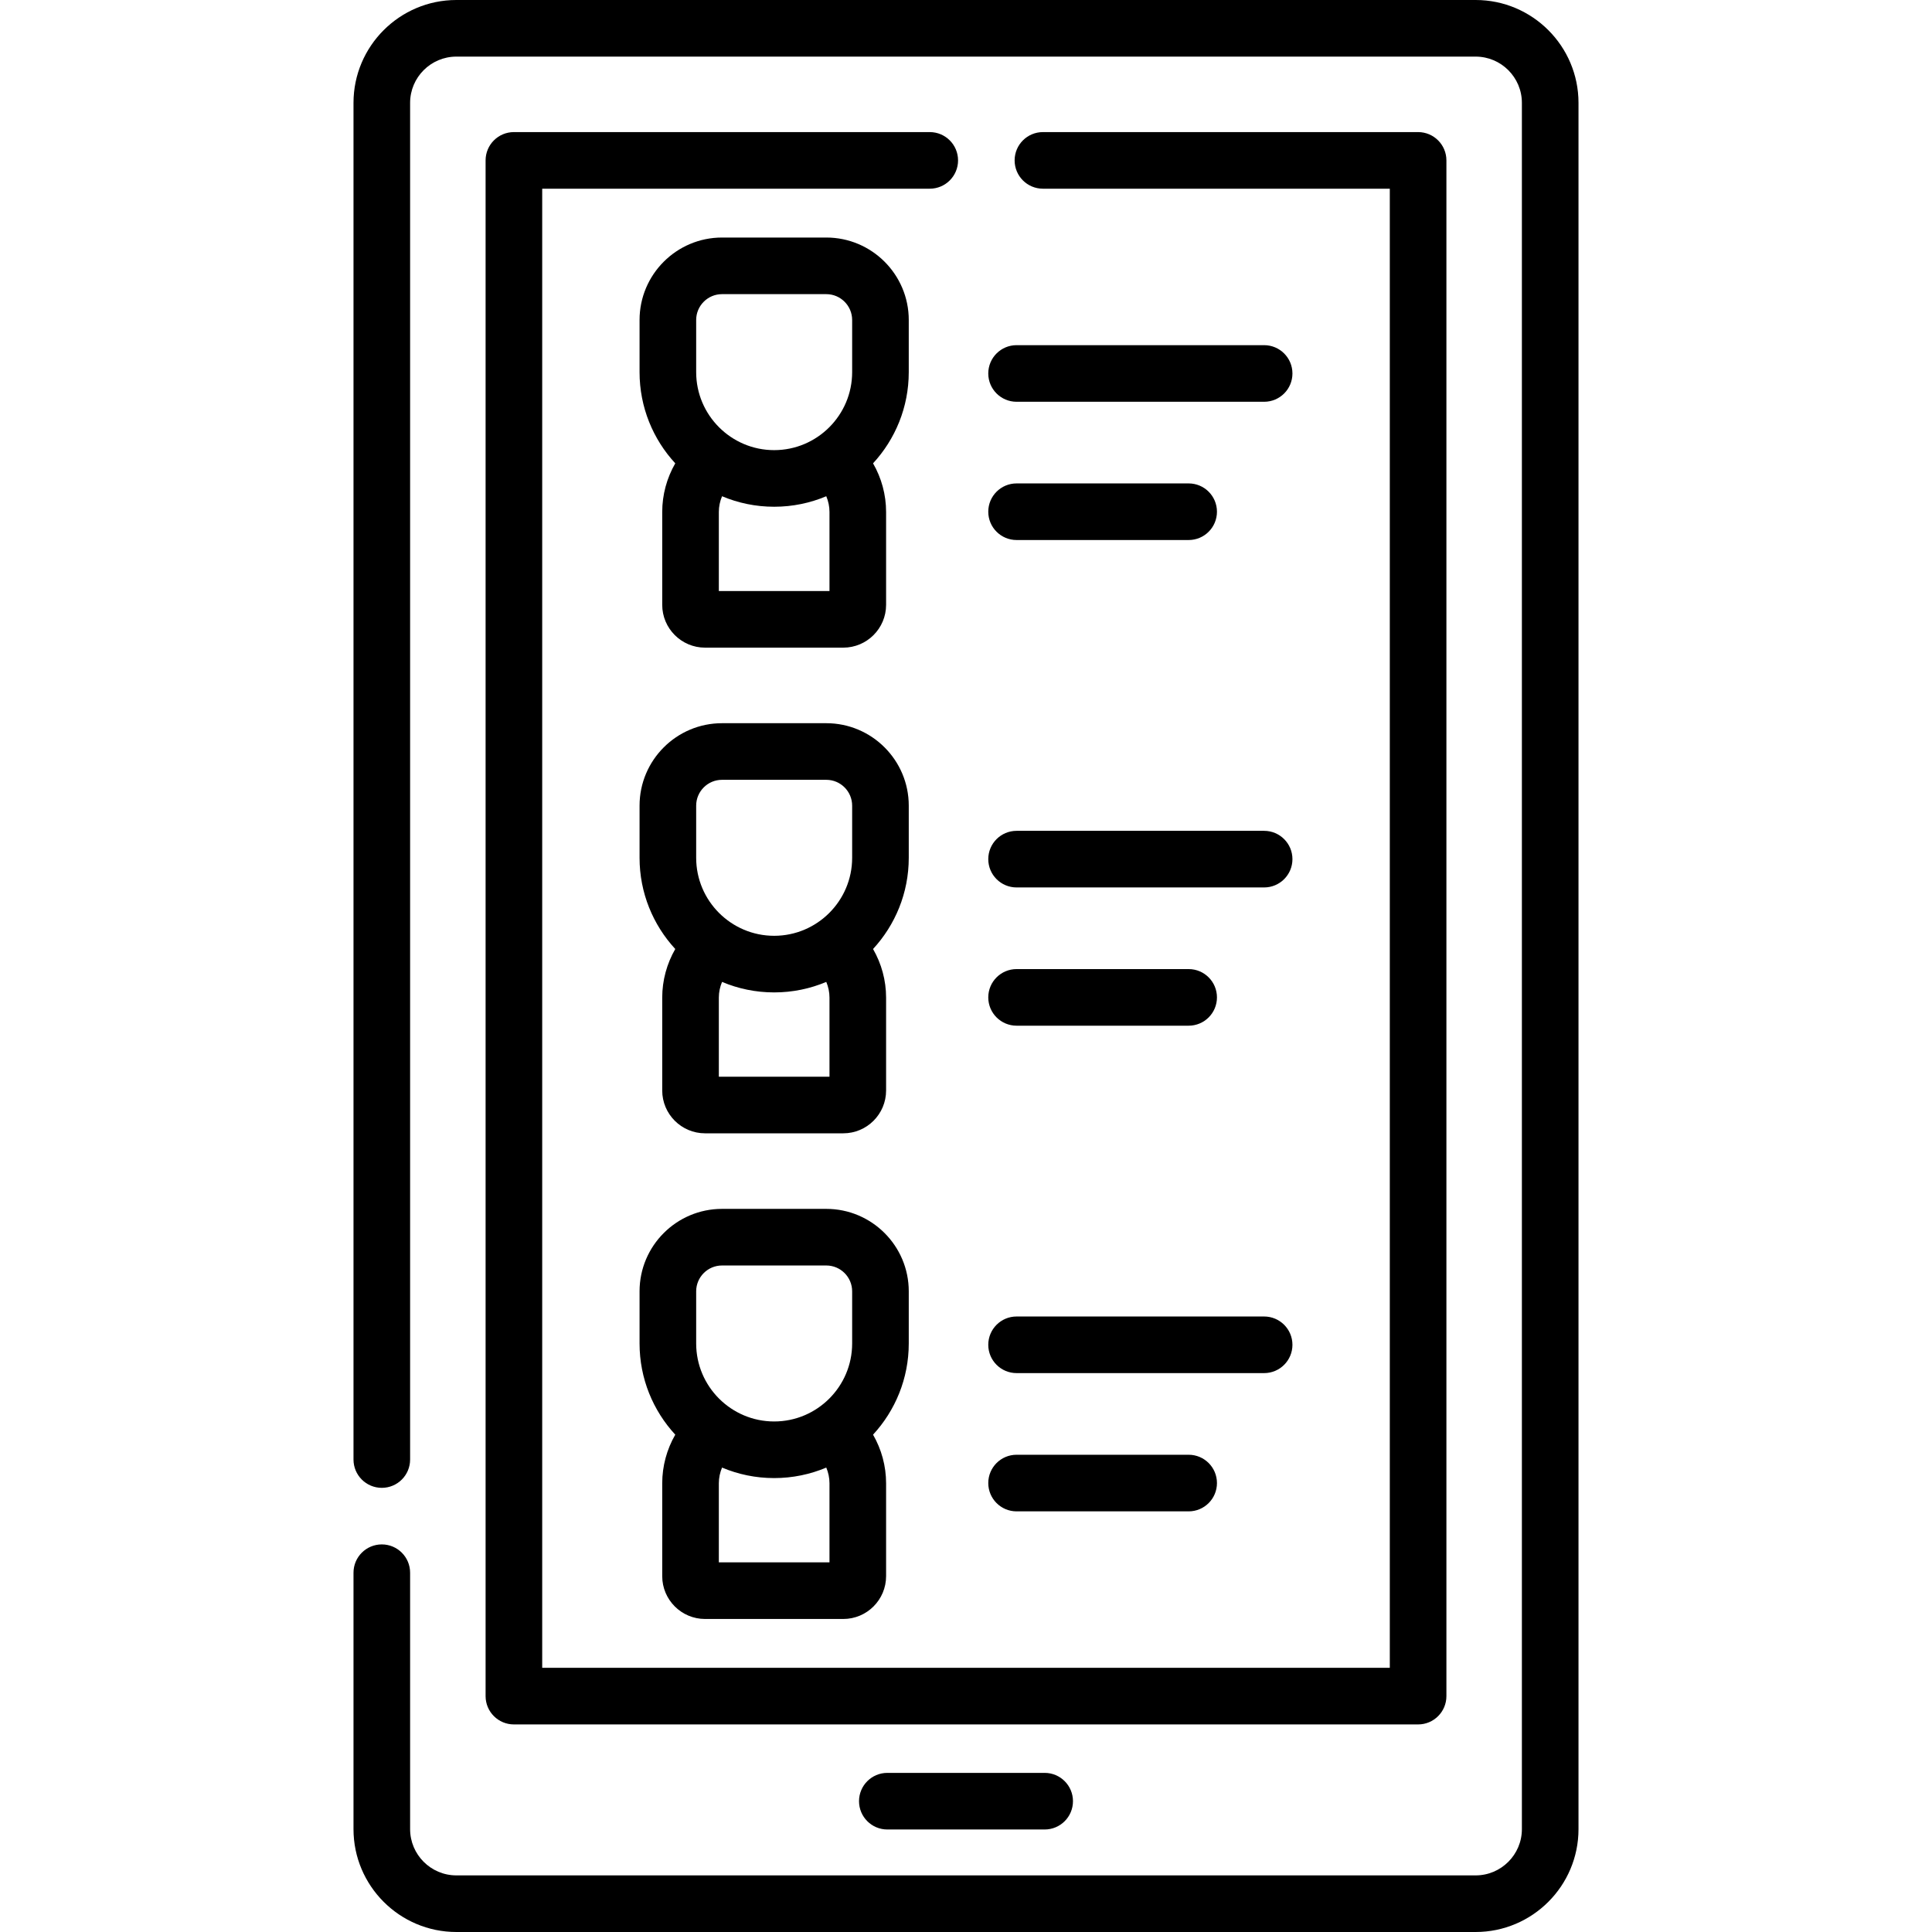 <svg id="Capa_1" enable-background="new 0 0 511.919 511.919" height="512" viewBox="0 0 511.919 511.919" width="512" xmlns="http://www.w3.org/2000/svg"><g><path d="m235.113 469.758c-4.143 0-7.5 3.357-7.5 7.5s3.357 7.5 7.5 7.5h41.692c4.143 0 7.5-3.357 7.5-7.5s-3.357-7.5-7.5-7.5z"/><path d="m253.855 42.5c0-4.143-3.357-7.5-7.5-7.5h-110.189c-4.143 0-7.5 3.357-7.5 7.5v406.92c0 4.143 3.357 7.5 7.5 7.5h239.587c4.143 0 7.5-3.357 7.5-7.5v-406.92c0-4.143-3.357-7.5-7.5-7.5h-99.411c-4.143 0-7.5 3.357-7.5 7.5s3.357 7.5 7.5 7.5h91.911v391.92h-224.587v-391.92h102.689c4.143 0 7.5-3.357 7.5-7.5z"/><path d="m390.997 0h-270.075c-15.029 0-27.256 12.227-27.256 27.256v359.476c0 4.143 3.357 7.5 7.5 7.5s7.5-3.357 7.5-7.5v-359.476c0-6.758 5.498-12.256 12.256-12.256h270.075c6.758 0 12.256 5.498 12.256 12.256v457.407c0 6.758-5.498 12.256-12.256 12.256h-270.075c-6.758 0-12.256-5.498-12.256-12.256v-67.944c0-4.143-3.357-7.5-7.5-7.5s-7.5 3.357-7.5 7.5v67.944c0 15.029 12.227 27.256 27.256 27.256h270.075c15.029 0 27.256-12.227 27.256-27.256v-457.407c0-15.029-12.227-27.256-27.256-27.256z"/><path d="m240.793 84.789c0-12.048-9.801-21.849-21.848-21.849h-27.635c-12.047 0-21.848 9.801-21.848 21.849v13.817c0 9.315 3.593 17.804 9.462 24.163-2.237 3.883-3.456 8.315-3.456 12.88v24.611c0 6.256 5.089 11.345 11.345 11.345h36.63c6.255 0 11.344-5.089 11.344-11.345v-24.611c0-4.565-1.219-8.998-3.456-12.88 5.868-6.359 9.461-14.848 9.461-24.163v-13.817zm-56.33 0c0-3.776 3.072-6.849 6.848-6.849h27.635c3.775 0 6.848 3.072 6.848 6.849v13.817c0 11.395-9.271 20.665-20.665 20.665s-20.665-9.271-20.665-20.665v-13.817zm35.324 71.816h-29.318v-20.956c0-1.443.303-2.853.851-4.161 4.249 1.792 8.915 2.783 13.808 2.783s9.559-.992 13.808-2.783c.548 1.309.851 2.718.851 4.161z"/><path d="m269.36 106.457h65.596c4.143 0 7.5-3.357 7.5-7.5s-3.357-7.5-7.5-7.5h-65.596c-4.143 0-7.5 3.357-7.5 7.5s3.358 7.5 7.5 7.5z"/><path d="m269.36 143.089h45.596c4.143 0 7.5-3.357 7.5-7.5s-3.357-7.5-7.5-7.5h-45.596c-4.143 0-7.5 3.357-7.5 7.5s3.358 7.5 7.5 7.5z"/><path d="m240.793 213.476c0-12.048-9.801-21.849-21.848-21.849h-27.635c-12.047 0-21.848 9.801-21.848 21.849v13.817c0 9.315 3.593 17.804 9.462 24.163-2.237 3.883-3.456 8.316-3.456 12.881v24.611c0 6.255 5.089 11.344 11.345 11.344h36.63c6.255 0 11.344-5.089 11.344-11.344v-24.611c0-4.565-1.219-8.998-3.456-12.881 5.868-6.359 9.462-14.848 9.462-24.163zm-56.33 0c0-3.776 3.072-6.849 6.848-6.849h27.635c3.775 0 6.848 3.072 6.848 6.849v13.817c0 11.395-9.271 20.665-20.665 20.665s-20.665-9.271-20.665-20.665v-13.817zm35.324 71.816h-29.318v-20.955c0-1.444.303-2.854.851-4.162 4.249 1.791 8.915 2.783 13.808 2.783s9.559-.992 13.808-2.783c.548 1.309.851 2.718.851 4.162z"/><path d="m269.36 235.144h65.596c4.143 0 7.5-3.357 7.5-7.5s-3.357-7.5-7.5-7.5h-65.596c-4.143 0-7.5 3.357-7.5 7.5s3.358 7.5 7.5 7.5z"/><path d="m269.36 271.776h45.596c4.143 0 7.5-3.357 7.5-7.5s-3.357-7.5-7.5-7.5h-45.596c-4.143 0-7.5 3.357-7.5 7.5s3.358 7.5 7.5 7.5z"/><path d="m240.793 342.162c0-12.047-9.801-21.848-21.848-21.848h-27.635c-12.047 0-21.848 9.801-21.848 21.848v13.817c0 9.315 3.593 17.804 9.462 24.163-2.237 3.883-3.456 8.316-3.456 12.881v24.61c0 6.256 5.089 11.345 11.345 11.345h36.63c6.255 0 11.344-5.089 11.344-11.345v-24.61c0-4.565-1.219-8.998-3.456-12.881 5.868-6.359 9.462-14.848 9.462-24.163zm-56.33 0c0-3.775 3.072-6.848 6.848-6.848h27.635c3.775 0 6.848 3.072 6.848 6.848v13.817c0 11.395-9.271 20.665-20.665 20.665s-20.665-9.271-20.665-20.665v-13.817zm35.324 71.817h-29.318v-20.955c0-1.444.303-2.854.851-4.162 4.249 1.791 8.915 2.783 13.808 2.783s9.559-.992 13.808-2.783c.548 1.309.851 2.718.851 4.162z"/><path d="m269.36 363.83h65.596c4.143 0 7.5-3.357 7.5-7.5s-3.357-7.5-7.5-7.5h-65.596c-4.143 0-7.5 3.357-7.5 7.5s3.358 7.5 7.5 7.5z"/><path d="m269.36 400.463h45.596c4.143 0 7.5-3.357 7.5-7.5s-3.357-7.5-7.5-7.5h-45.596c-4.143 0-7.5 3.357-7.5 7.5s3.358 7.5 7.5 7.5z"/></g></svg>